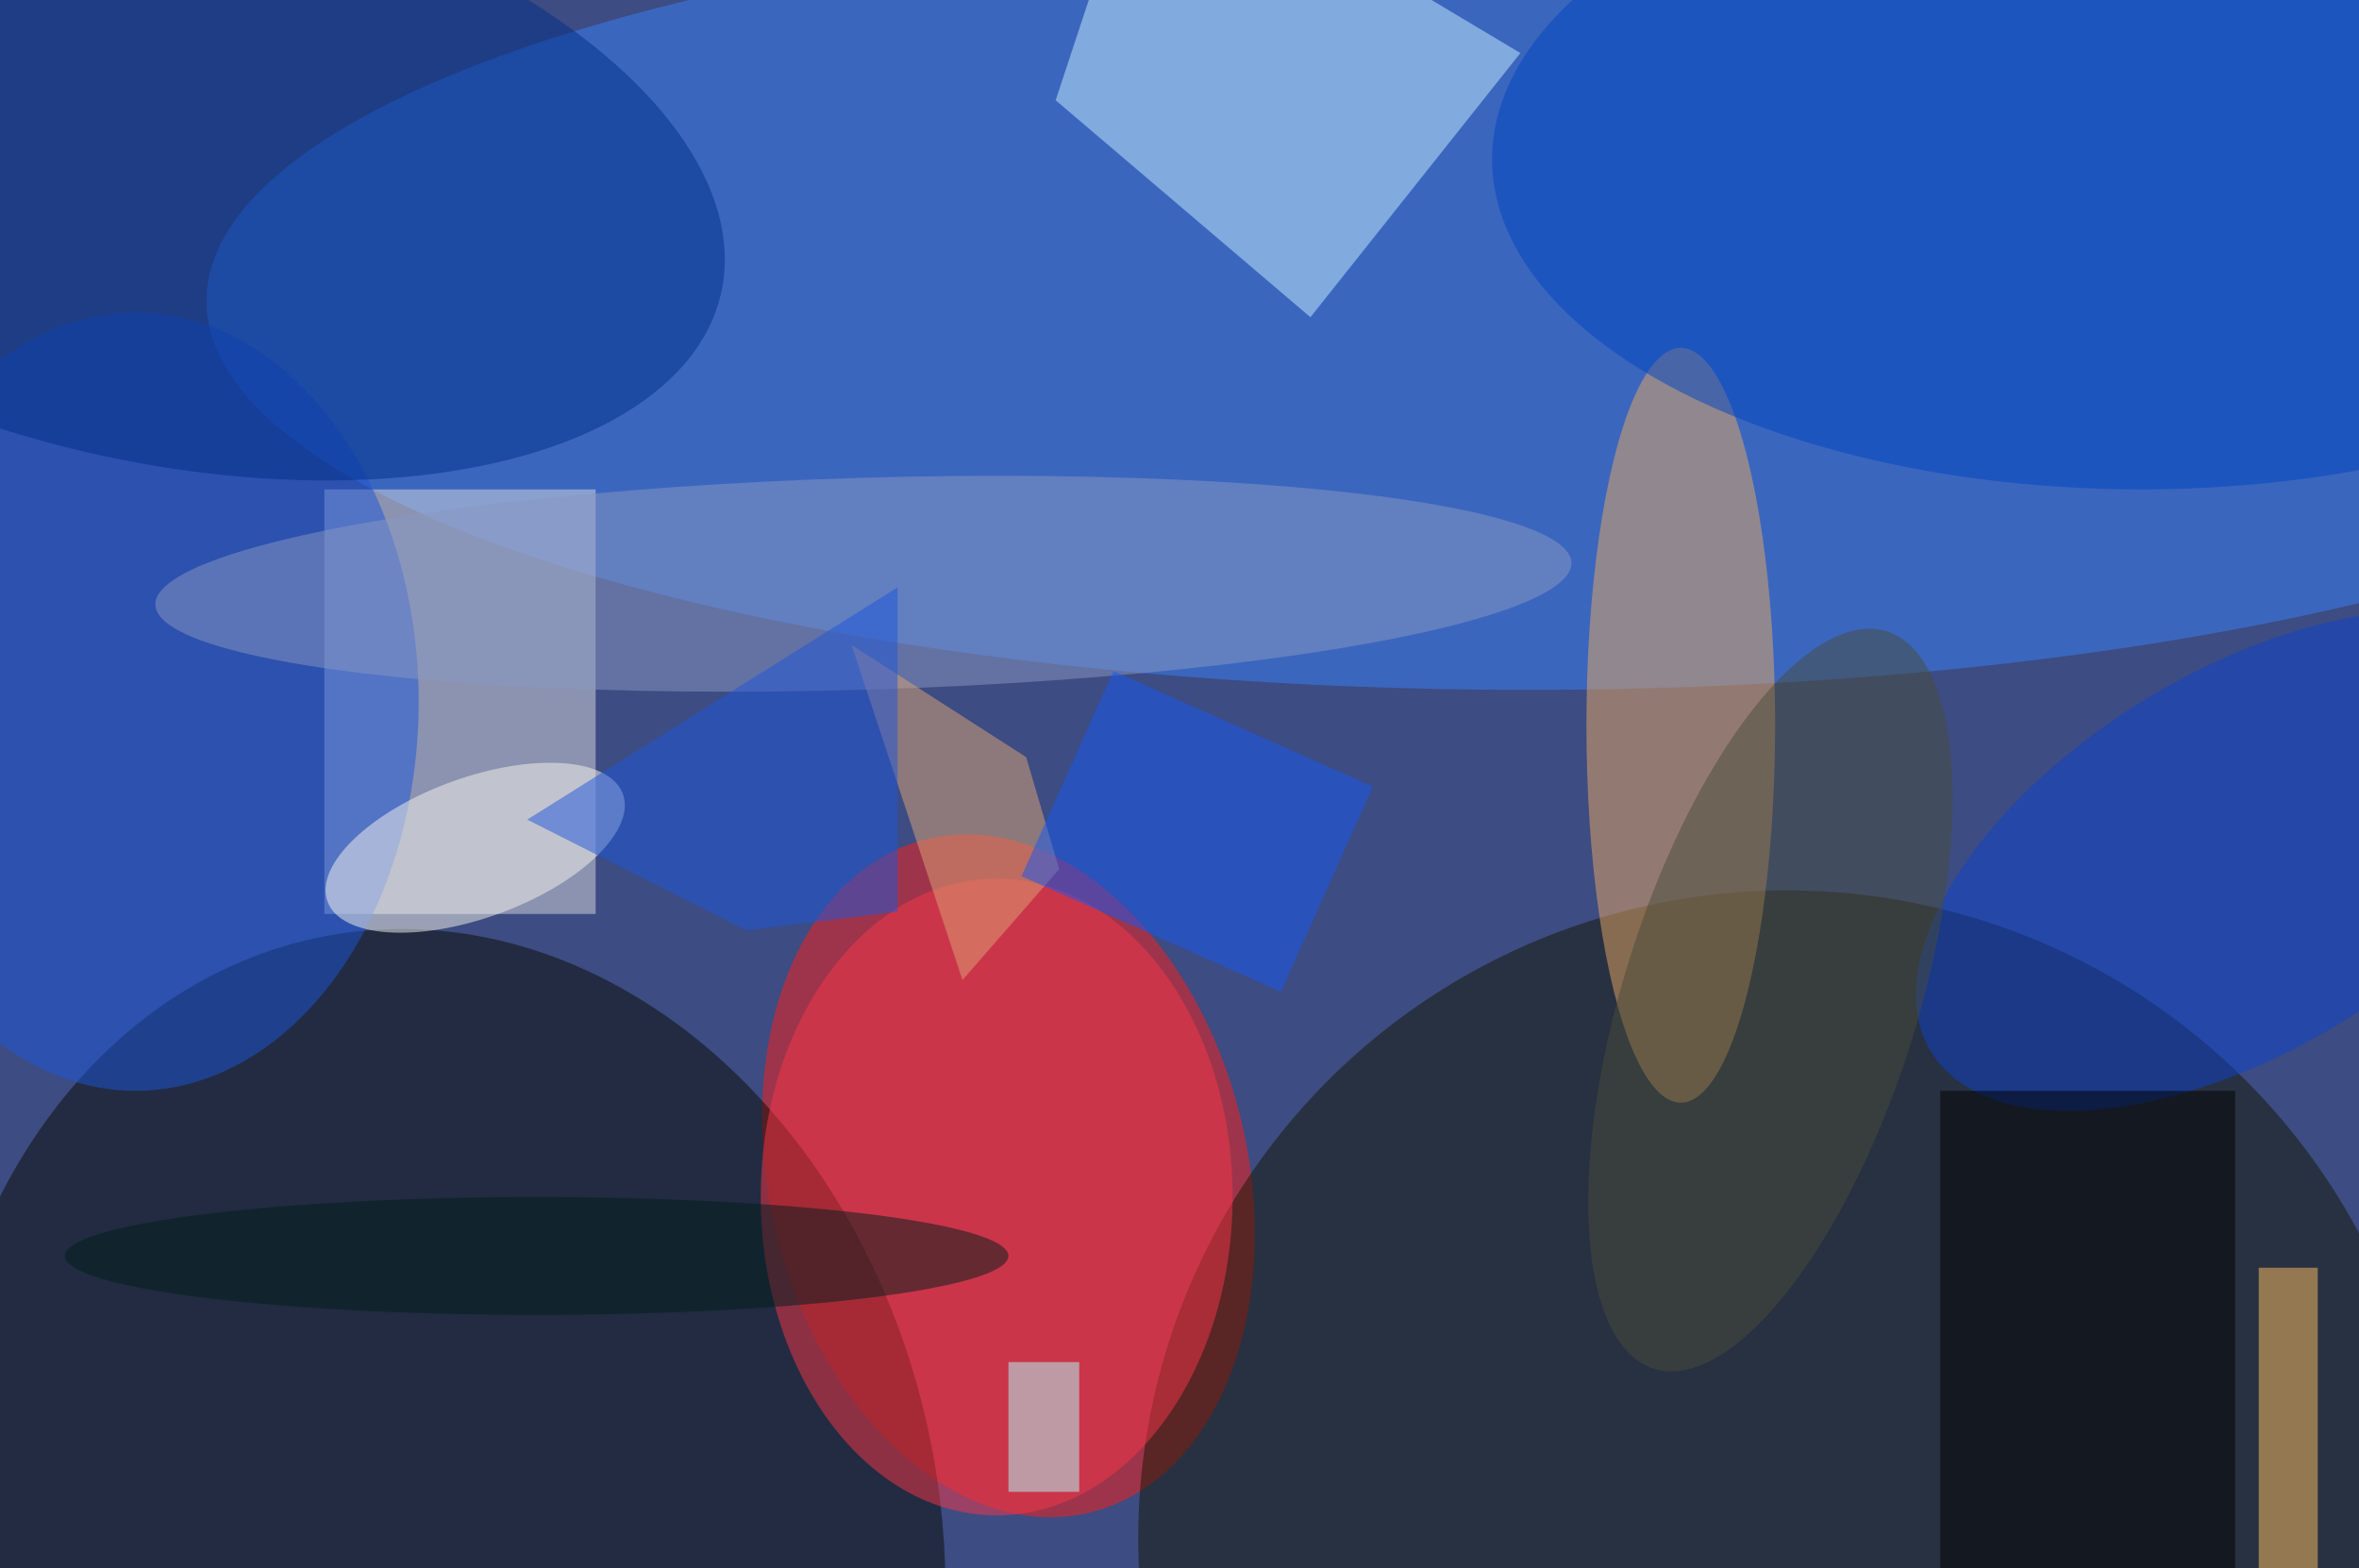 <svg xmlns="http://www.w3.org/2000/svg" viewBox="0 0 200 133"><filter id="b"><feGaussianBlur stdDeviation="12" /></filter><path fill="#3d4c82" d="M0 0h200v133H0z"/><g filter="url(#b)" transform="translate(.5 .5)" fill-opacity=".5"><ellipse fill="#ff1d14" rx="1" ry="1" transform="matrix(-6.888 -28.563 19.721 -4.755 85 99.2)"/><ellipse fill="#3a80fa" cx="129" cy="25" rx="112" ry="33"/><ellipse fill="#151700" cx="151" cy="130" rx="55" ry="55"/><ellipse fill="#080a00" rx="1" ry="1" transform="matrix(8.97 51.915 -42.118 7.277 36.6 130.7)"/><path fill="#dbdae1" d="M27 41h23v36H27z"/><ellipse fill="#e9a863" cx="142" cy="61" rx="8" ry="32"/><ellipse fill="#1c56da" cx="11" cy="59" rx="24" ry="33"/><path fill="#c8efff" d="M89 8l7.6-23 31.8 19-17.8 22.4z"/><ellipse fill="#002e89" rx="1" ry="1" transform="matrix(-47.734 -10.757 5.493 -24.373 12.9 13.6)"/><ellipse fill="#f83649" cx="84" cy="101" rx="20" ry="27"/><ellipse fill="#8a99c4" rx="1" ry="1" transform="matrix(.267 8.979 -60.028 1.782 72.7 49)"/><ellipse fill="#0044c3" cx="181" cy="13" rx="55" ry="28"/><ellipse fill="#0e42cd" rx="1" ry="1" transform="matrix(8.369 13.663 -26.471 16.214 189.7 72.5)"/><path d="M164 92h25v41h-25z"/><ellipse fill="#484d3d" rx="1" ry="1" transform="matrix(-11.868 -3.752 9.884 -31.259 149.6 84.3)"/><path fill="#ffc062" d="M191 107h5v26h-5z"/><path fill="#b3ffff" d="M85 115h6v11h-6z"/><ellipse fill="#f9f7ed" rx="1" ry="1" transform="rotate(160 13.6 39.2) scale(13.326 5.938)"/><path fill="#dea477" d="M86.5 63.7l2.8 9.5-8.2 9.4-9.4-28.4z"/><path fill="#1e57db" d="M44.2 69l31.4-19.7v27.5l-12.8 1.6z"/><path fill="#1758f5" d="M93.9 56.4l22 9.8-7.8 17.4-22-9.8z"/><ellipse fill="#001f1c" cx="45" cy="106" rx="40" ry="5"/></g></svg>